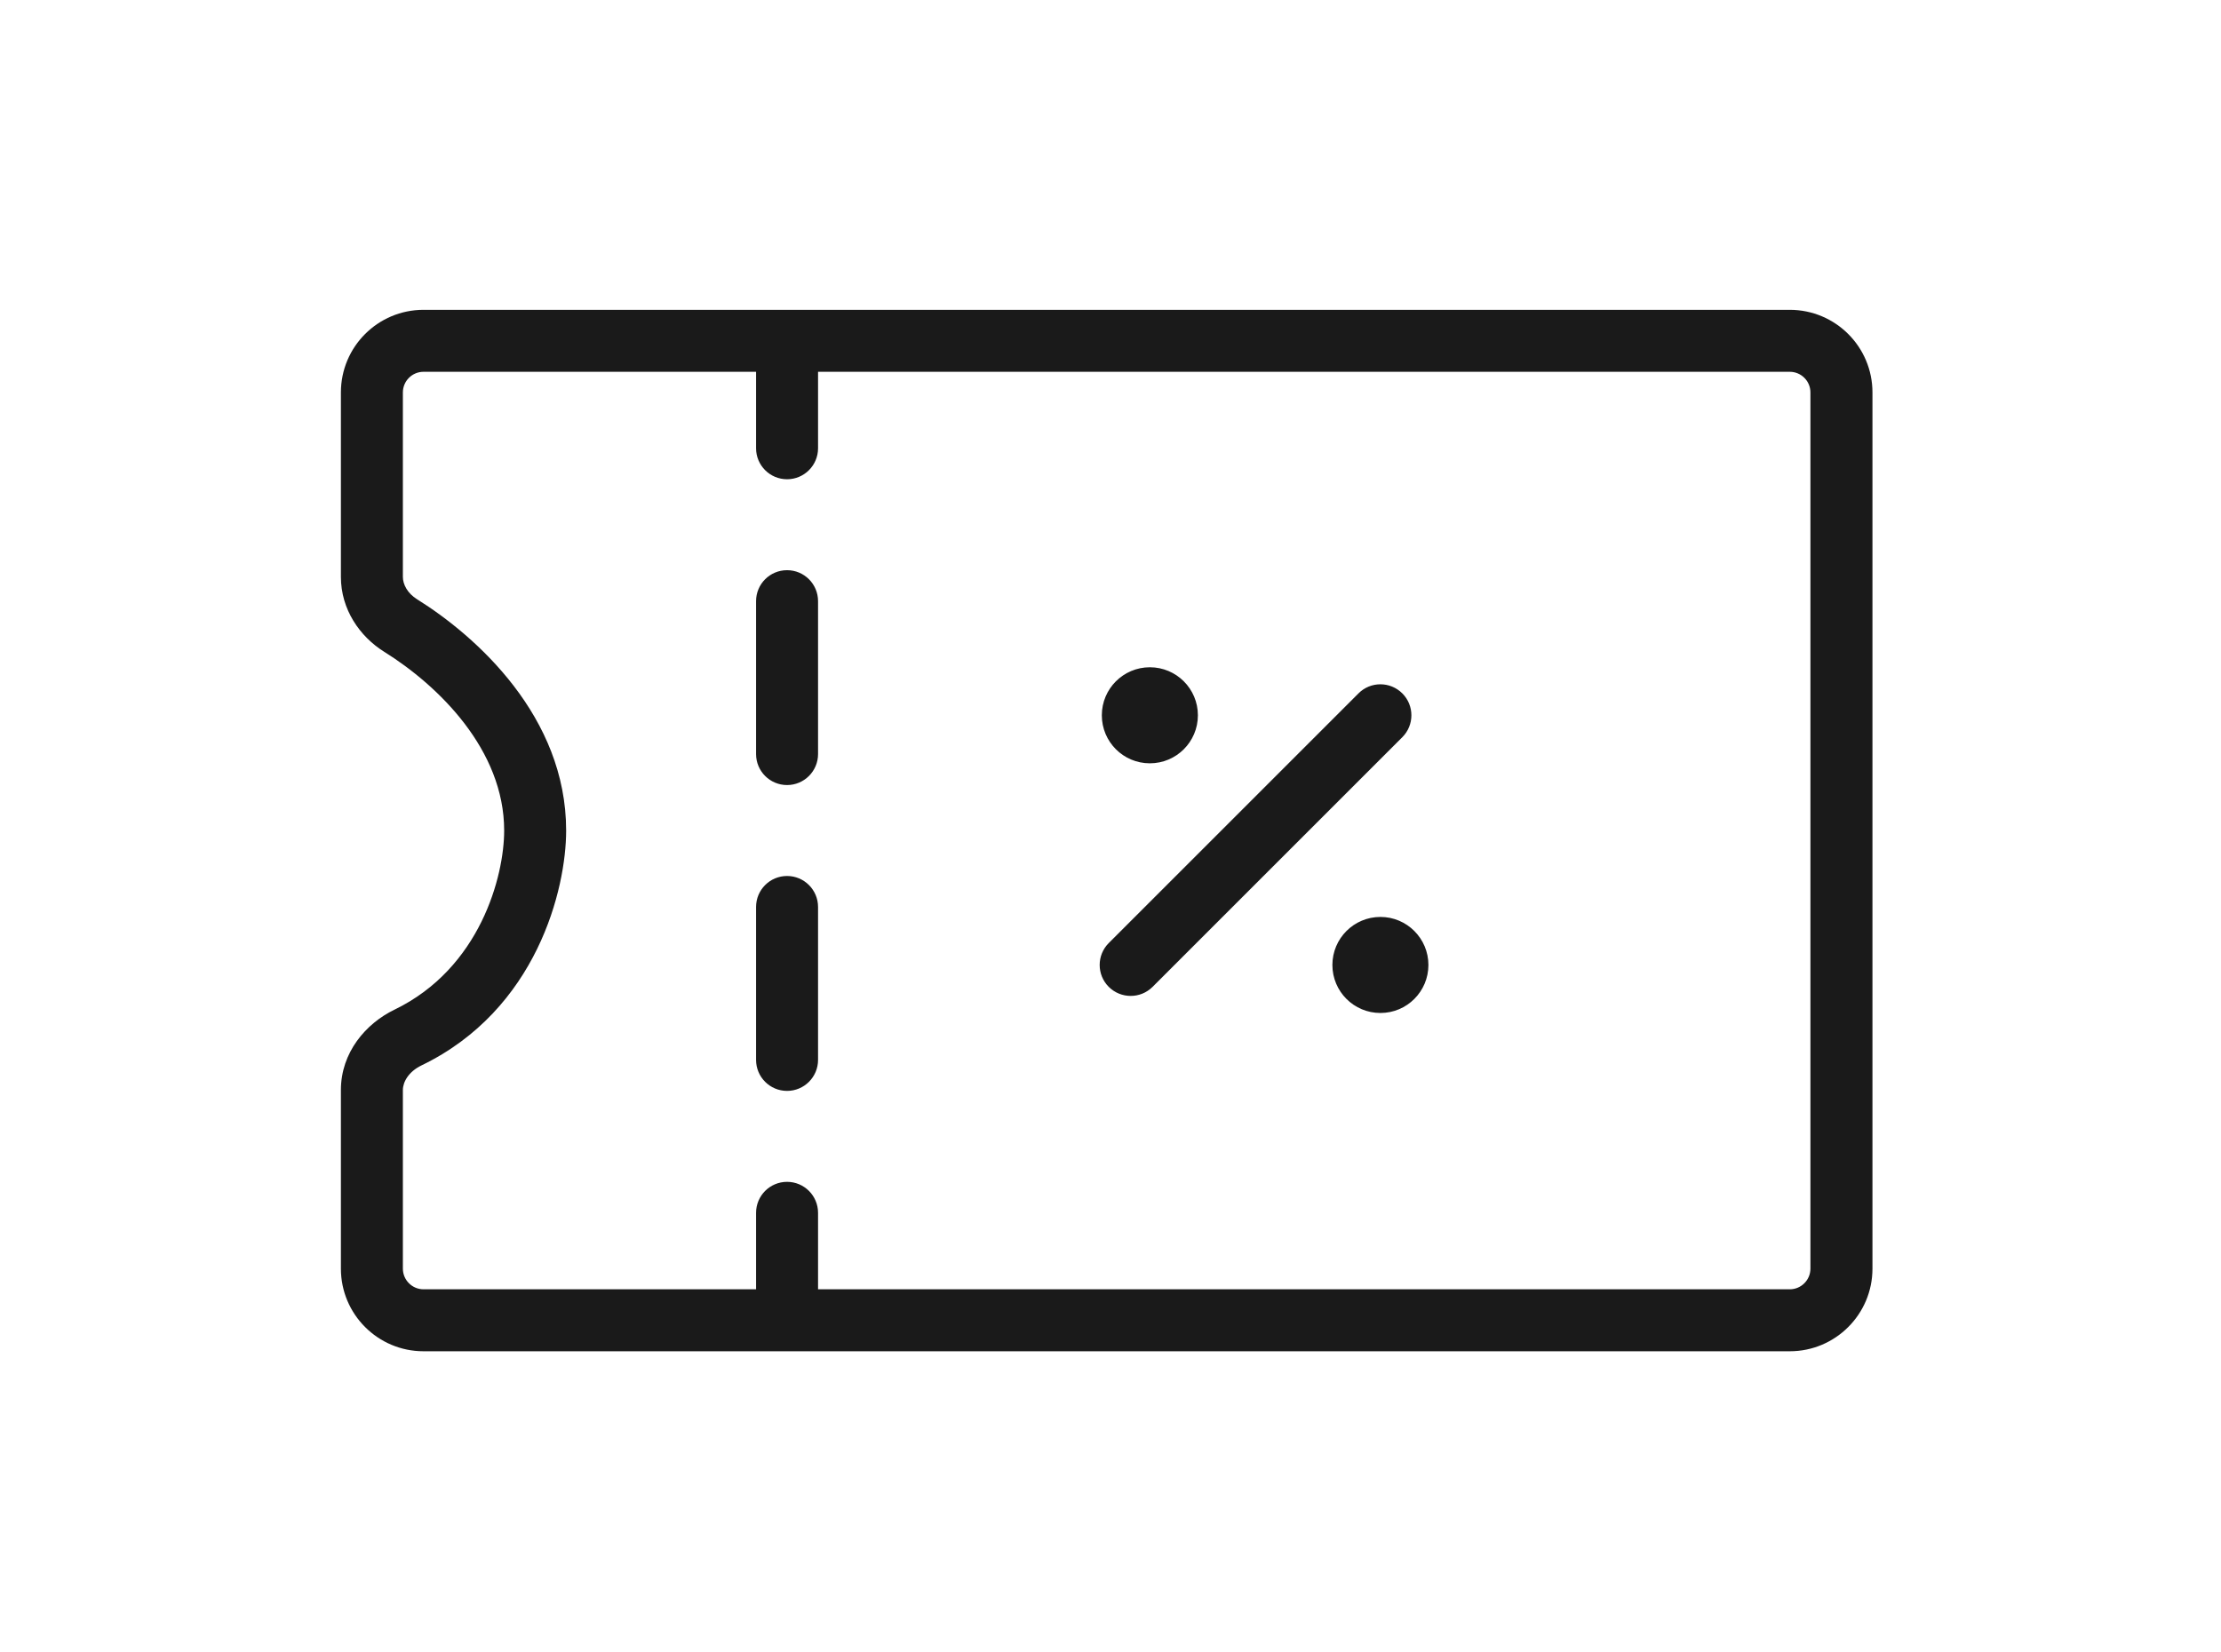 <svg width="43" height="32" viewBox="0 0 43 32" fill="none" xmlns="http://www.w3.org/2000/svg">
<path fill-rule="evenodd" clip-rule="evenodd" d="M8.2 7.2C7.979 7.2 7.8 7.379 7.8 7.6V11.172C7.8 11.318 7.889 11.489 8.073 11.604C9.222 12.321 10.961 13.876 10.961 16.084C10.961 17.212 10.398 19.551 8.159 20.633C7.914 20.752 7.8 20.95 7.8 21.109V24.568C7.8 24.788 7.979 24.968 8.2 24.968H14.638V23.487C14.638 23.156 14.906 22.887 15.238 22.887C15.569 22.887 15.838 23.156 15.838 23.487V24.968H34.651C34.872 24.968 35.051 24.788 35.051 24.568V7.6C35.051 7.379 34.872 7.2 34.651 7.2H15.838V8.681C15.838 9.012 15.569 9.281 15.238 9.281C14.906 9.281 14.638 9.012 14.638 8.681V7.2H8.2ZM6.6 7.6C6.6 6.716 7.316 6 8.2 6H34.651C35.535 6 36.252 6.716 36.252 7.6V24.568C36.252 25.451 35.535 26.168 34.651 26.168H8.2C7.316 26.168 6.6 25.451 6.6 24.568V21.109C6.6 20.381 7.084 19.82 7.637 19.553C9.299 18.749 9.761 16.965 9.761 16.084C9.761 14.522 8.493 13.28 7.438 12.622C6.965 12.327 6.6 11.801 6.6 11.172V7.6ZM15.238 11.042C15.569 11.042 15.838 11.31 15.838 11.642V14.603C15.838 14.934 15.569 15.203 15.238 15.203C14.906 15.203 14.638 14.934 14.638 14.603V11.642C14.638 11.31 14.906 11.042 15.238 11.042ZM15.238 16.964C15.569 16.964 15.838 17.233 15.838 17.564V20.526C15.838 20.857 15.569 21.126 15.238 21.126C14.906 21.126 14.638 20.857 14.638 20.526V17.564C14.638 17.233 14.906 16.964 15.238 16.964ZM27.15 14.276C27.384 14.042 27.384 13.662 27.15 13.428C26.915 13.193 26.535 13.193 26.301 13.428L21.466 18.263C21.232 18.497 21.232 18.877 21.466 19.111C21.701 19.345 22.081 19.345 22.315 19.111L27.15 14.276ZM23.192 13.852C23.192 14.366 22.775 14.782 22.262 14.782C21.748 14.782 21.332 14.366 21.332 13.852C21.332 13.338 21.748 12.922 22.262 12.922C22.775 12.922 23.192 13.338 23.192 13.852ZM26.726 19.617C27.239 19.617 27.655 19.201 27.655 18.687C27.655 18.174 27.239 17.757 26.726 17.757C26.212 17.757 25.796 18.174 25.796 18.687C25.796 19.201 26.212 19.617 26.726 19.617Z" fill="#1a1a1a"/>
</svg>
